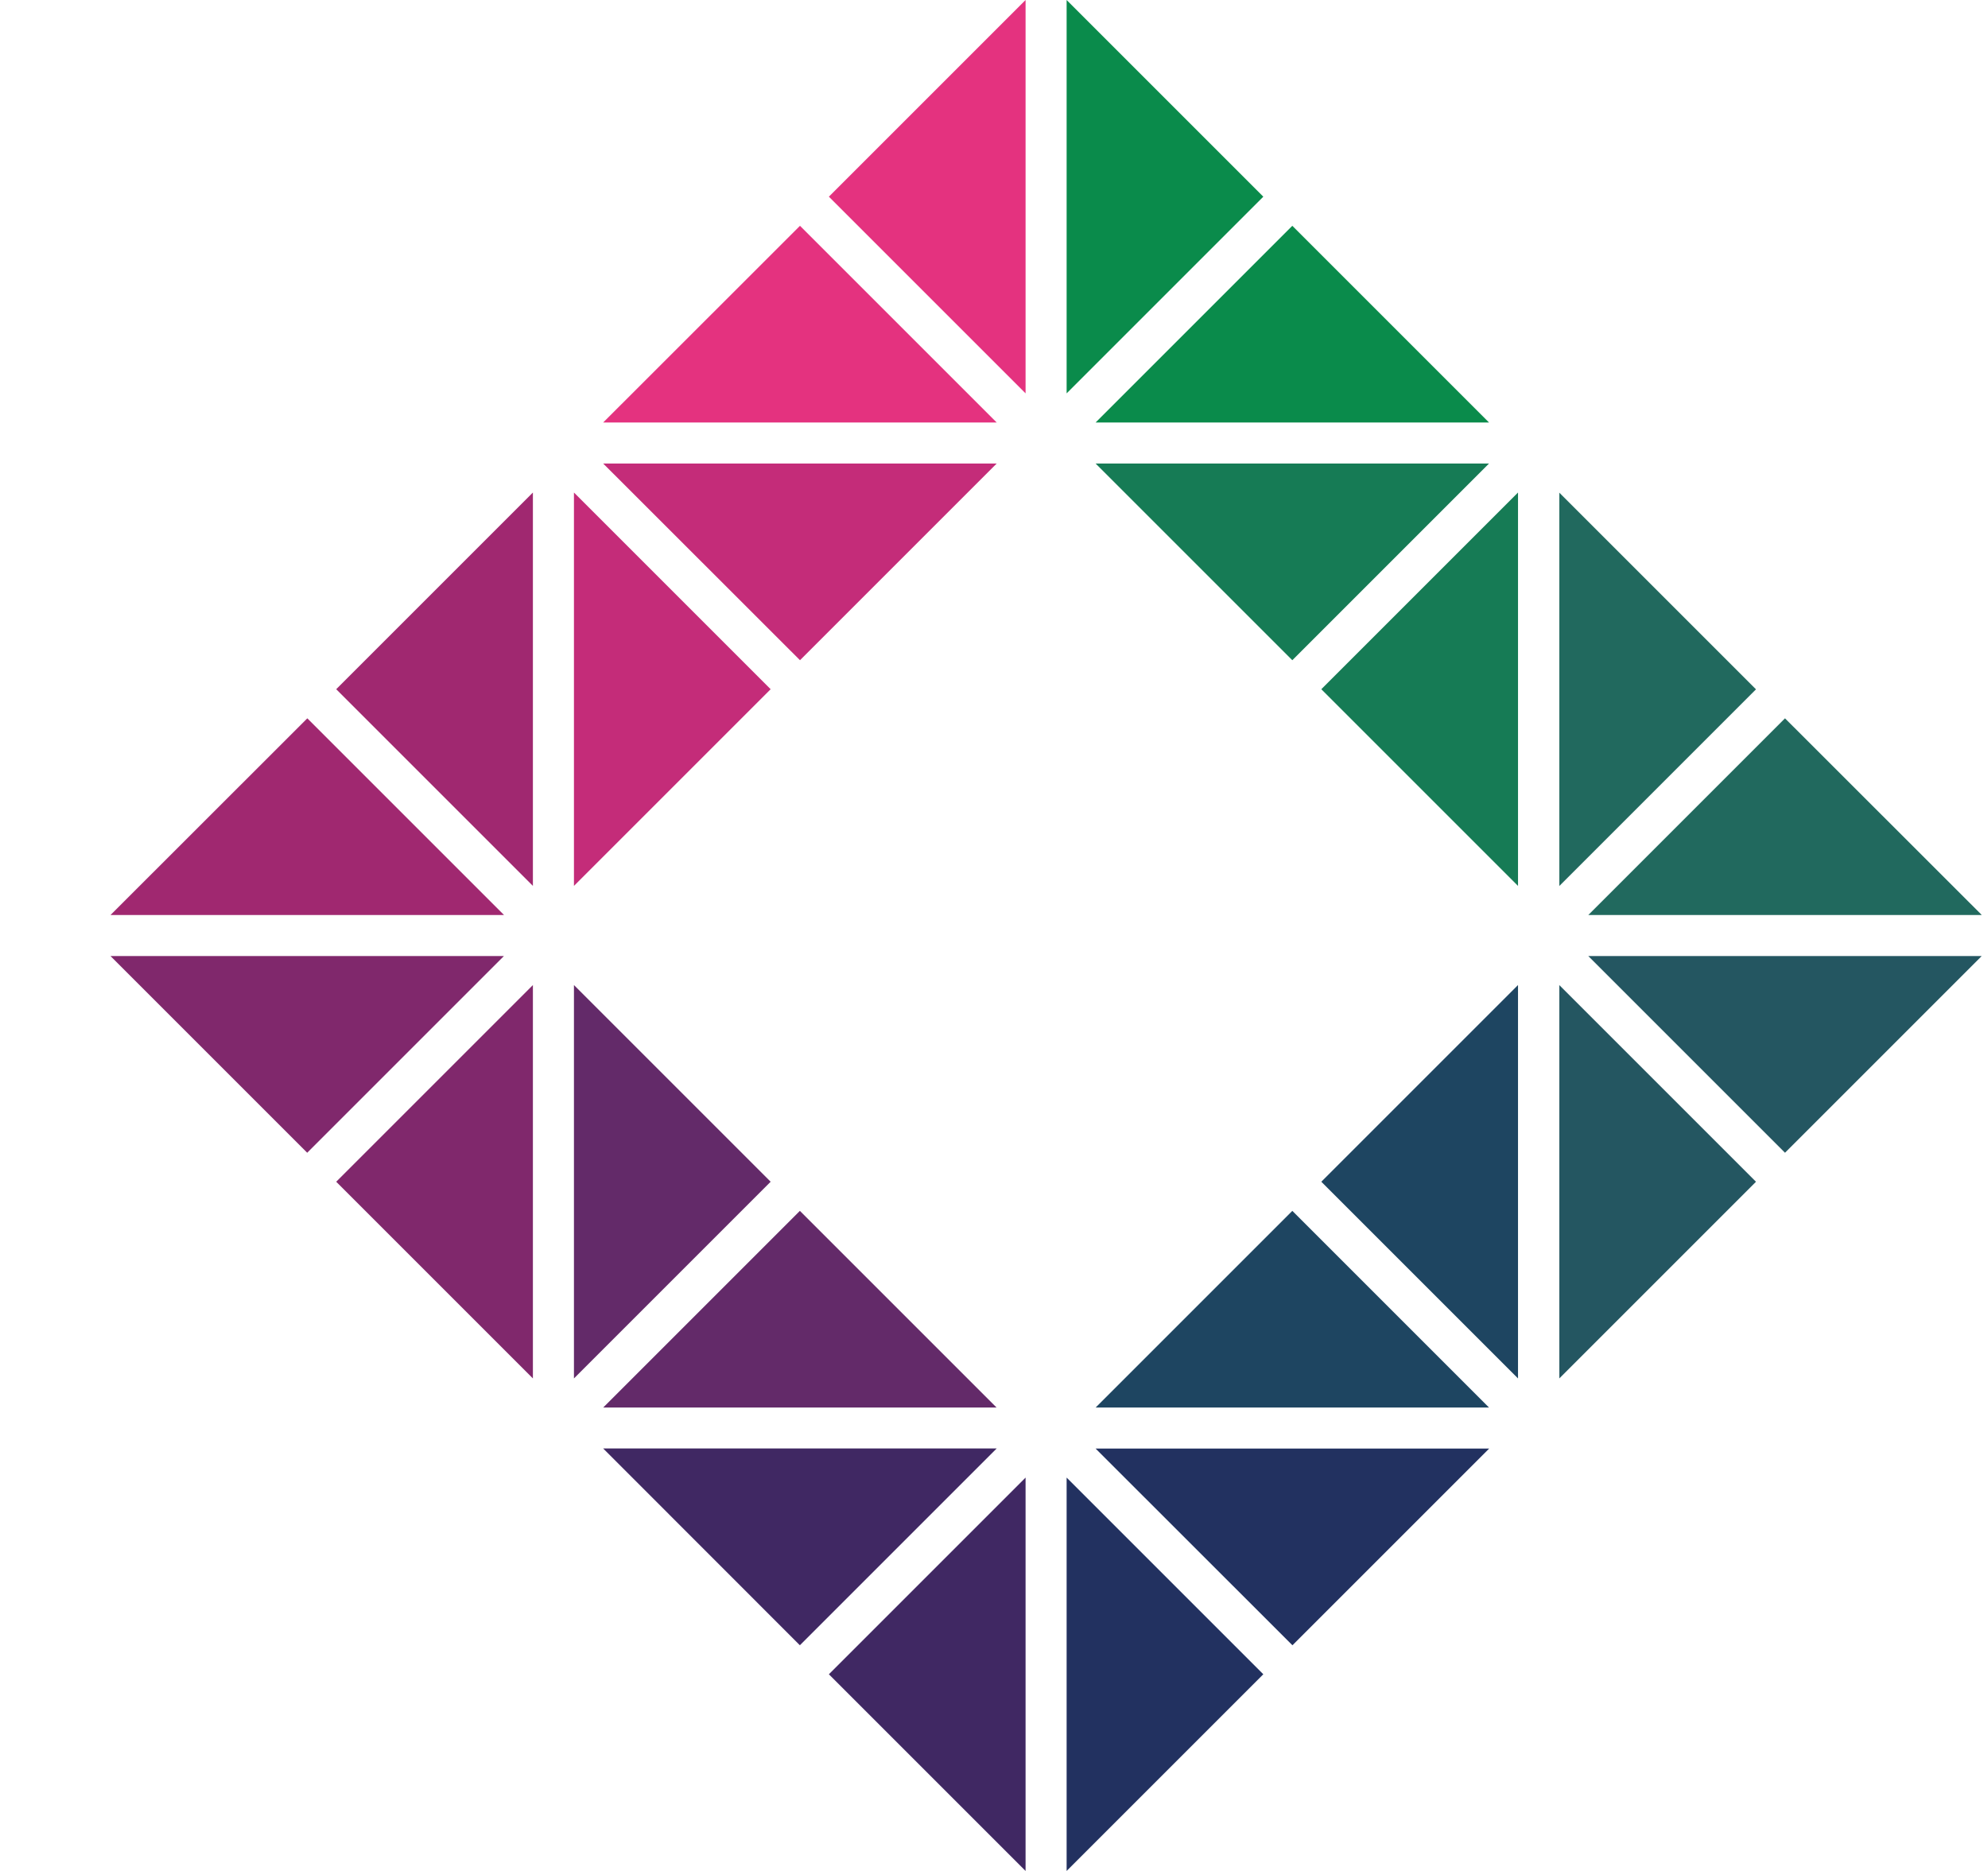 <svg width="17" height="16" viewBox="0 0 17 16" fill="none" xmlns="http://www.w3.org/2000/svg">
<g clip-path="url(#clip0_2_3557)">
<path d="M2.628 6.143L0.945 7.825H4.31L2.628 6.143Z" fill="#A02870"/>
<path d="M4.309 8.176H0.945L2.627 9.858L4.309 8.176Z" fill="#80286C"/>
<path d="M6.59 5.894L4.908 4.212V7.576L6.59 5.894Z" fill="#C42C79"/>
<path d="M4.557 7.576V4.212L2.875 5.894L4.557 7.576Z" fill="#A02870"/>
<path d="M6.841 5.646L8.523 3.964H5.158L6.841 5.646Z" fill="#C42C79"/>
<path d="M6.841 1.931L5.158 3.613H8.523L6.841 1.931Z" fill="#E4327F"/>
<path d="M10.803 1.682L9.121 0V3.364L10.803 1.682Z" fill="#0A8B4B"/>
<path d="M8.77 3.364V0L7.088 1.682L8.77 3.364Z" fill="#E4327F"/>
<path d="M6.59 10.106L4.908 8.424V11.788L6.59 10.106Z" fill="#632A69"/>
<path d="M2.875 10.106L4.557 11.788V8.424L2.875 10.106Z" fill="#80286C"/>
<path d="M11.051 5.646L12.733 3.964H9.369L11.051 5.646Z" fill="#167B55"/>
<path d="M9.369 3.613H12.733L11.051 1.931L9.369 3.613Z" fill="#0A8B4B"/>
<path d="M8.523 12.387H5.158L6.84 14.07L8.523 12.387Z" fill="#402863"/>
<path d="M6.84 10.355L5.158 12.037H8.522L6.84 10.355Z" fill="#632A69"/>
<path d="M15.016 5.895L13.334 4.213V7.577L15.016 5.895Z" fill="#21695E"/>
<path d="M11.299 5.894L12.981 7.576V4.212L11.299 5.894Z" fill="#167B55"/>
<path d="M7.088 14.318L8.77 16V12.636L7.088 14.318Z" fill="#402863"/>
<path d="M9.121 12.636V16L10.803 14.318L9.121 12.636ZM11.052 14.07L12.734 12.388H9.369L11.052 14.07Z" fill="#223160"/>
<path d="M11.051 10.355L9.369 12.037H12.733L11.051 10.355Z" fill="#1E4561"/>
<path d="M13.334 8.424V11.788L15.016 10.106L13.334 8.424Z" fill="#245661"/>
<path d="M11.299 10.106L12.981 11.788V8.424L11.299 10.106Z" fill="#1E4561"/>
<path d="M15.264 9.858L16.946 8.176H13.582L15.264 9.858Z" fill="#245661"/>
<path d="M15.264 6.143L13.582 7.825H16.947L15.264 6.143Z" fill="#21695E"/>
</g>
<defs>
<clipPath id="clip0_2_3557">
<rect width="16" height="16" fill="white" transform="translate(0.945 0)"/>
</clipPath>
</defs>
</svg>
